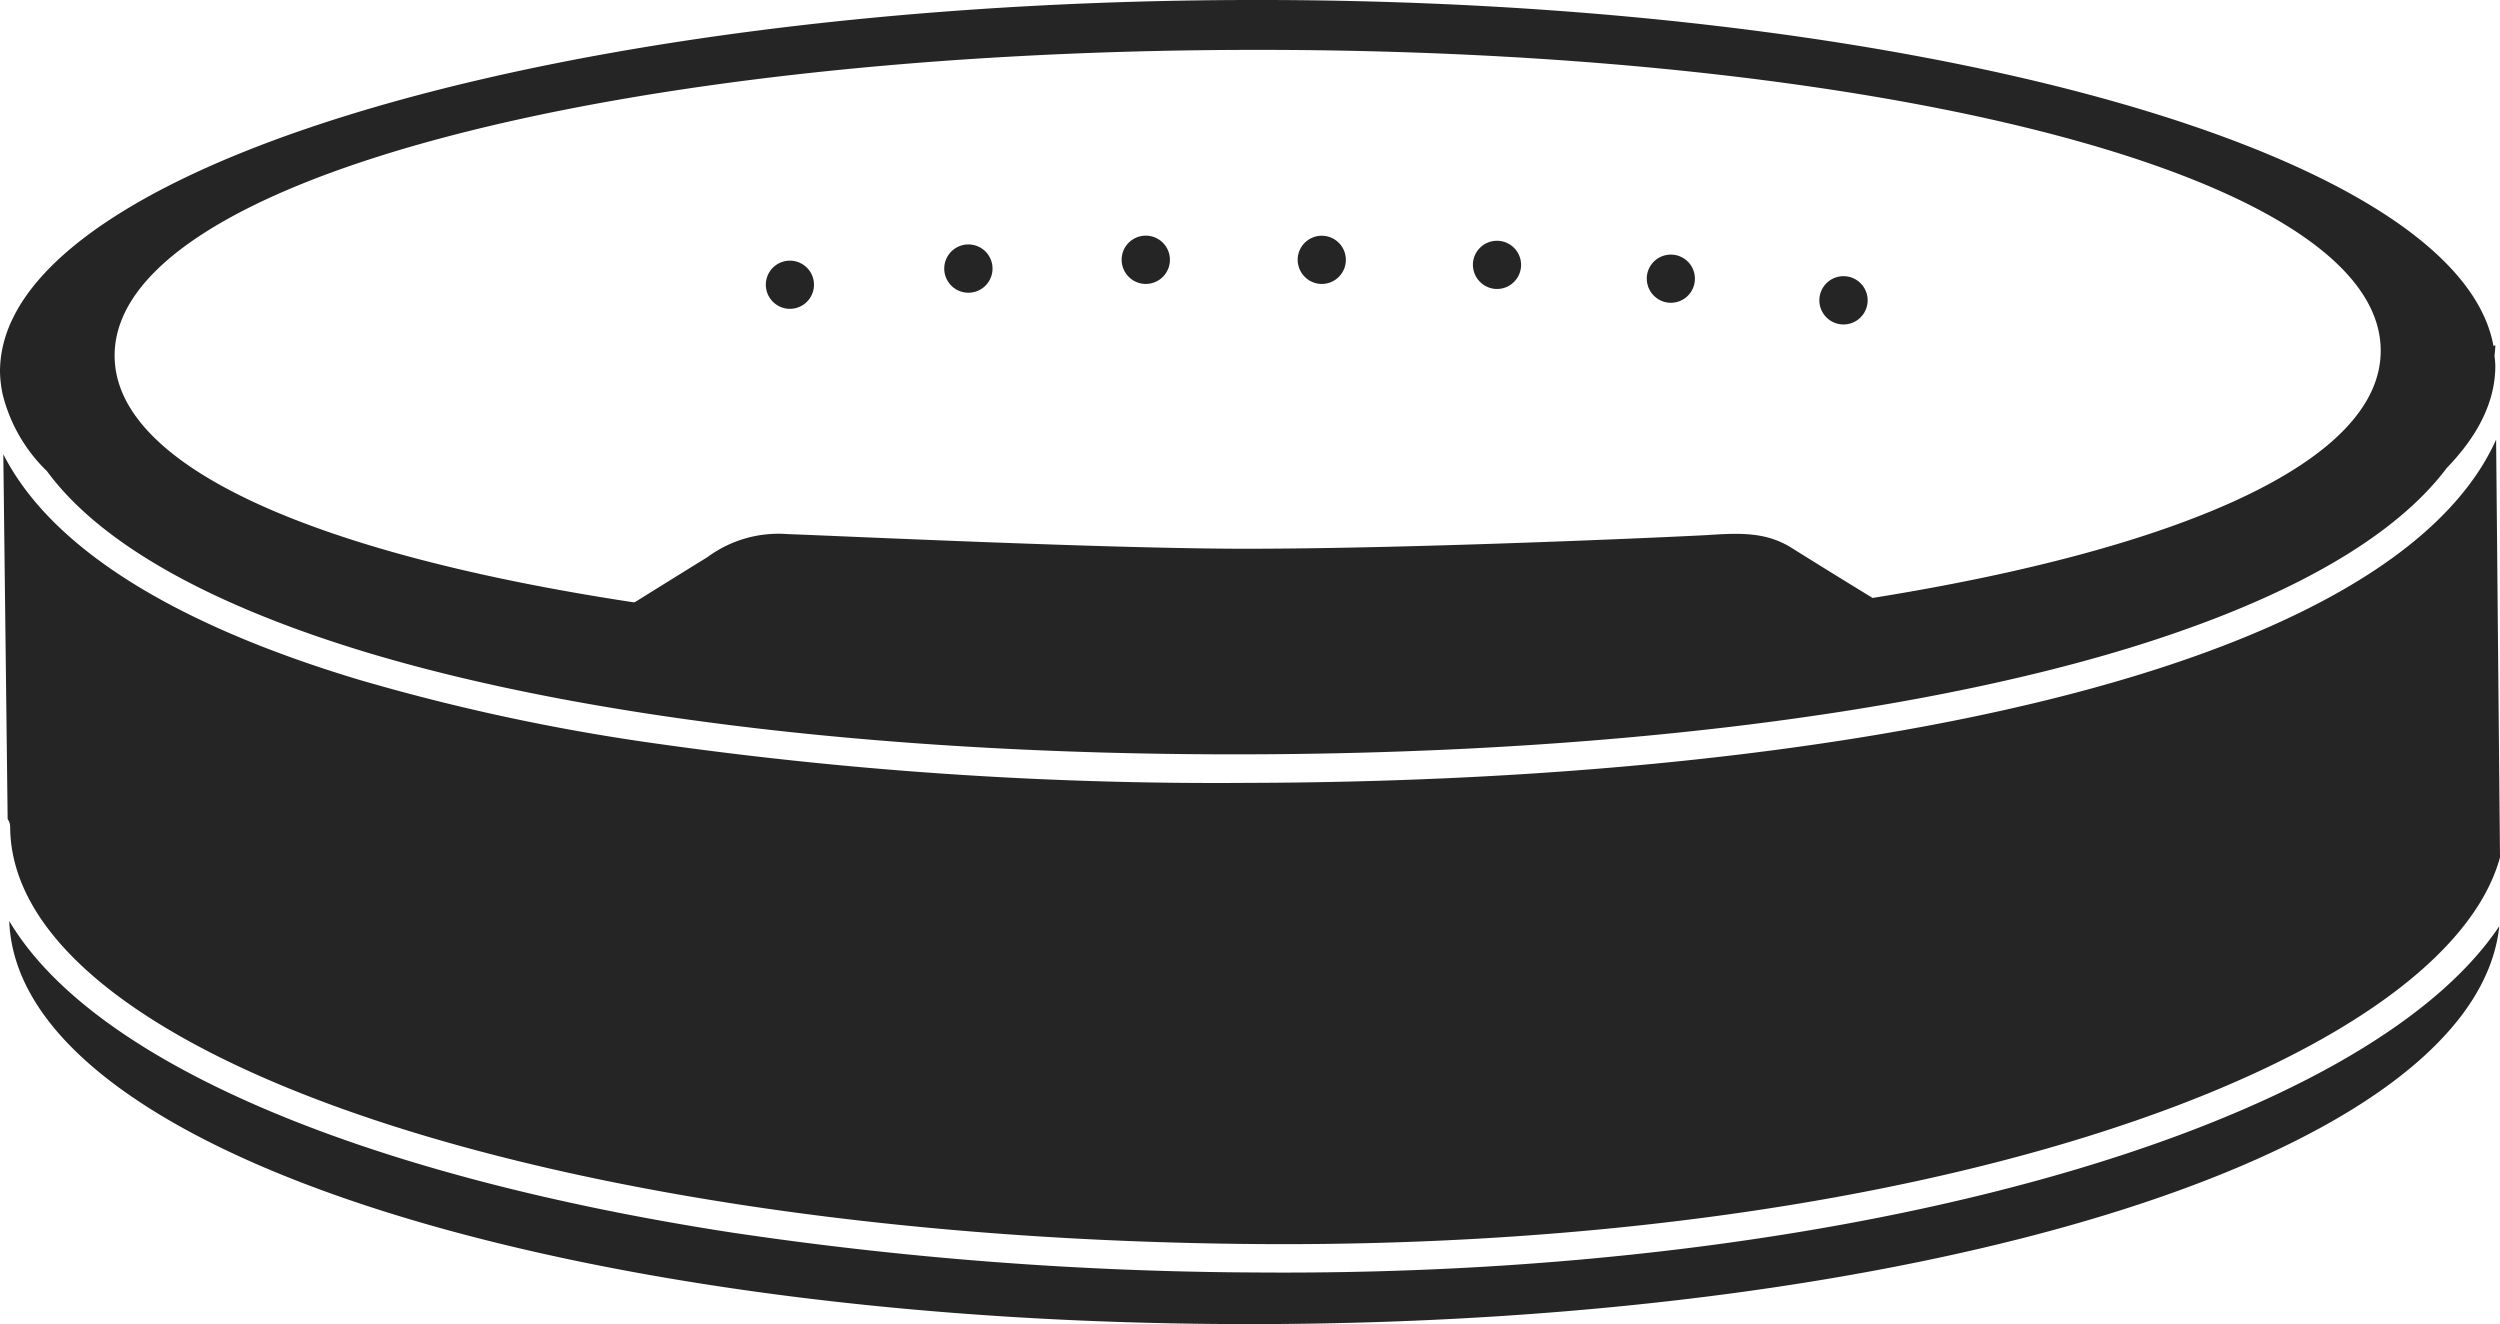 <svg xmlns="http://www.w3.org/2000/svg" width="219" height="116" viewBox="0 0 219 116">
<defs>
    <style>
      .cls-1 {
        fill: #252525;
        fill-rule: evenodd;
      }
    </style>
  </defs>
  <path id="icon_bracelet_copie_4" data-name="icon bracelet copie 4" class="cls-1" d="M8858.24,4896.98c28.73,0.21,56.02-3.62,76.84-10.81,18.19-6.28,29.61-14.59,31.92-23.07l-0.34-36.59c-3.77,8.4-14.45,15.46-31.5,20.66-19.61,6-47.28,9.34-77.89,9.41a349.686,349.686,0,0,1-53.15-3.64,182.911,182.911,0,0,1-24.69-5.4c-16.5-4.96-27.05-11.7-31.14-19.75l0.38,31.96a1.192,1.192,0,0,1,.22.67C8748.96,4880.46,8796.99,4896.53,8858.24,4896.98Zm108.35-78.74v0.01h0v-0.01Zm-108.37,81.23a320.7,320.7,0,0,1-46.19-3.51c-32.41-5.01-55.9-14.95-63.22-27.28,0.75,20.43,49.77,35.46,109.49,35.31,58.76-.14,106.52-14.91,108.64-34.86C8955.14,4886.8,8910.31,4899.86,8858.22,4899.47Zm108.37-81.22a0.758,0.758,0,0,0-.16.06c0.05,0.29.06,0.59,0.09,0.89C8966.54,4818.88,8966.59,4818.57,8966.59,4818.25Zm-218.41.51v0.1h0.01A0.308,0.308,0,0,1,8748.18,4818.76Zm218.41,1.27a7.53,7.53,0,0,0-.07-0.83c-0.03-.3-0.04-0.6-0.09-0.89-3.08-17.03-50.82-30.45-109.22-30.31-58.42.14-106.1,13.8-109.06,30.84a9.878,9.878,0,0,0-.15,1.71,10.58,10.58,0,0,0,.22,1.94,14.072,14.072,0,0,0,3.9,6.79c5.62,7.65,17.57,12.72,28.04,15.88,19.36,5.83,46.74,9,77.1,8.92s57.78-3.37,77.17-9.29c10.4-3.18,22.24-8.25,27.91-15.8C8965.1,4826.14,8966.6,4823.14,8966.59,4820.03Zm-218.41-1.27a0.308,0.308,0,0,0,.01.1h-0.01v-0.1Zm163.86,21.62c-0.24-.15-3.19-1.94-7.07-4.37-2.23-1.41-4.51-1.33-7.37-1.14-1.82.11-25.24,1.2-40.43,1.2-11.93.01-36.22-1.15-40.14-1.28a10.48,10.48,0,0,0-7.08,2.03c-2.44,1.5-6.27,3.89-6.27,3.89l-0.13.06c-27.35-4.14-45.48-11.7-45.51-21.6-0.04-15.52,44.37-26.67,99.18-26.8s99.29,10.81,99.33,26.33C8956.58,4828.5,8938.88,4836.08,8912.04,4840.38Zm-95.16-25.35a2.11,2.11,0,1,0-1.77-2.41A2.116,2.116,0,0,0,8816.88,4815.03Zm15.64-1.41a2.115,2.115,0,1,0-1.78-2.41A2.116,2.116,0,0,0,8832.52,4813.62Zm15.54-.77a2.115,2.115,0,1,0-1.78-2.42A2.124,2.124,0,0,0,8848.06,4812.85Zm15.41,0a2.111,2.111,0,1,0-1.77-2.41A2.126,2.126,0,0,0,8863.47,4812.85Zm15.35,0.44a2.111,2.111,0,1,0-1.77-2.41A2.126,2.126,0,0,0,8878.82,4813.29Zm15.23,1.21a2.11,2.11,0,1,0-1.77-2.41A2.126,2.126,0,0,0,8894.05,4814.5Zm15.13,1.9a2.115,2.115,0,1,0-1.78-2.41A2.116,2.116,0,0,0,8909.18,4816.4Z" transform="translate(-8748 -4788)"/>
</svg>
